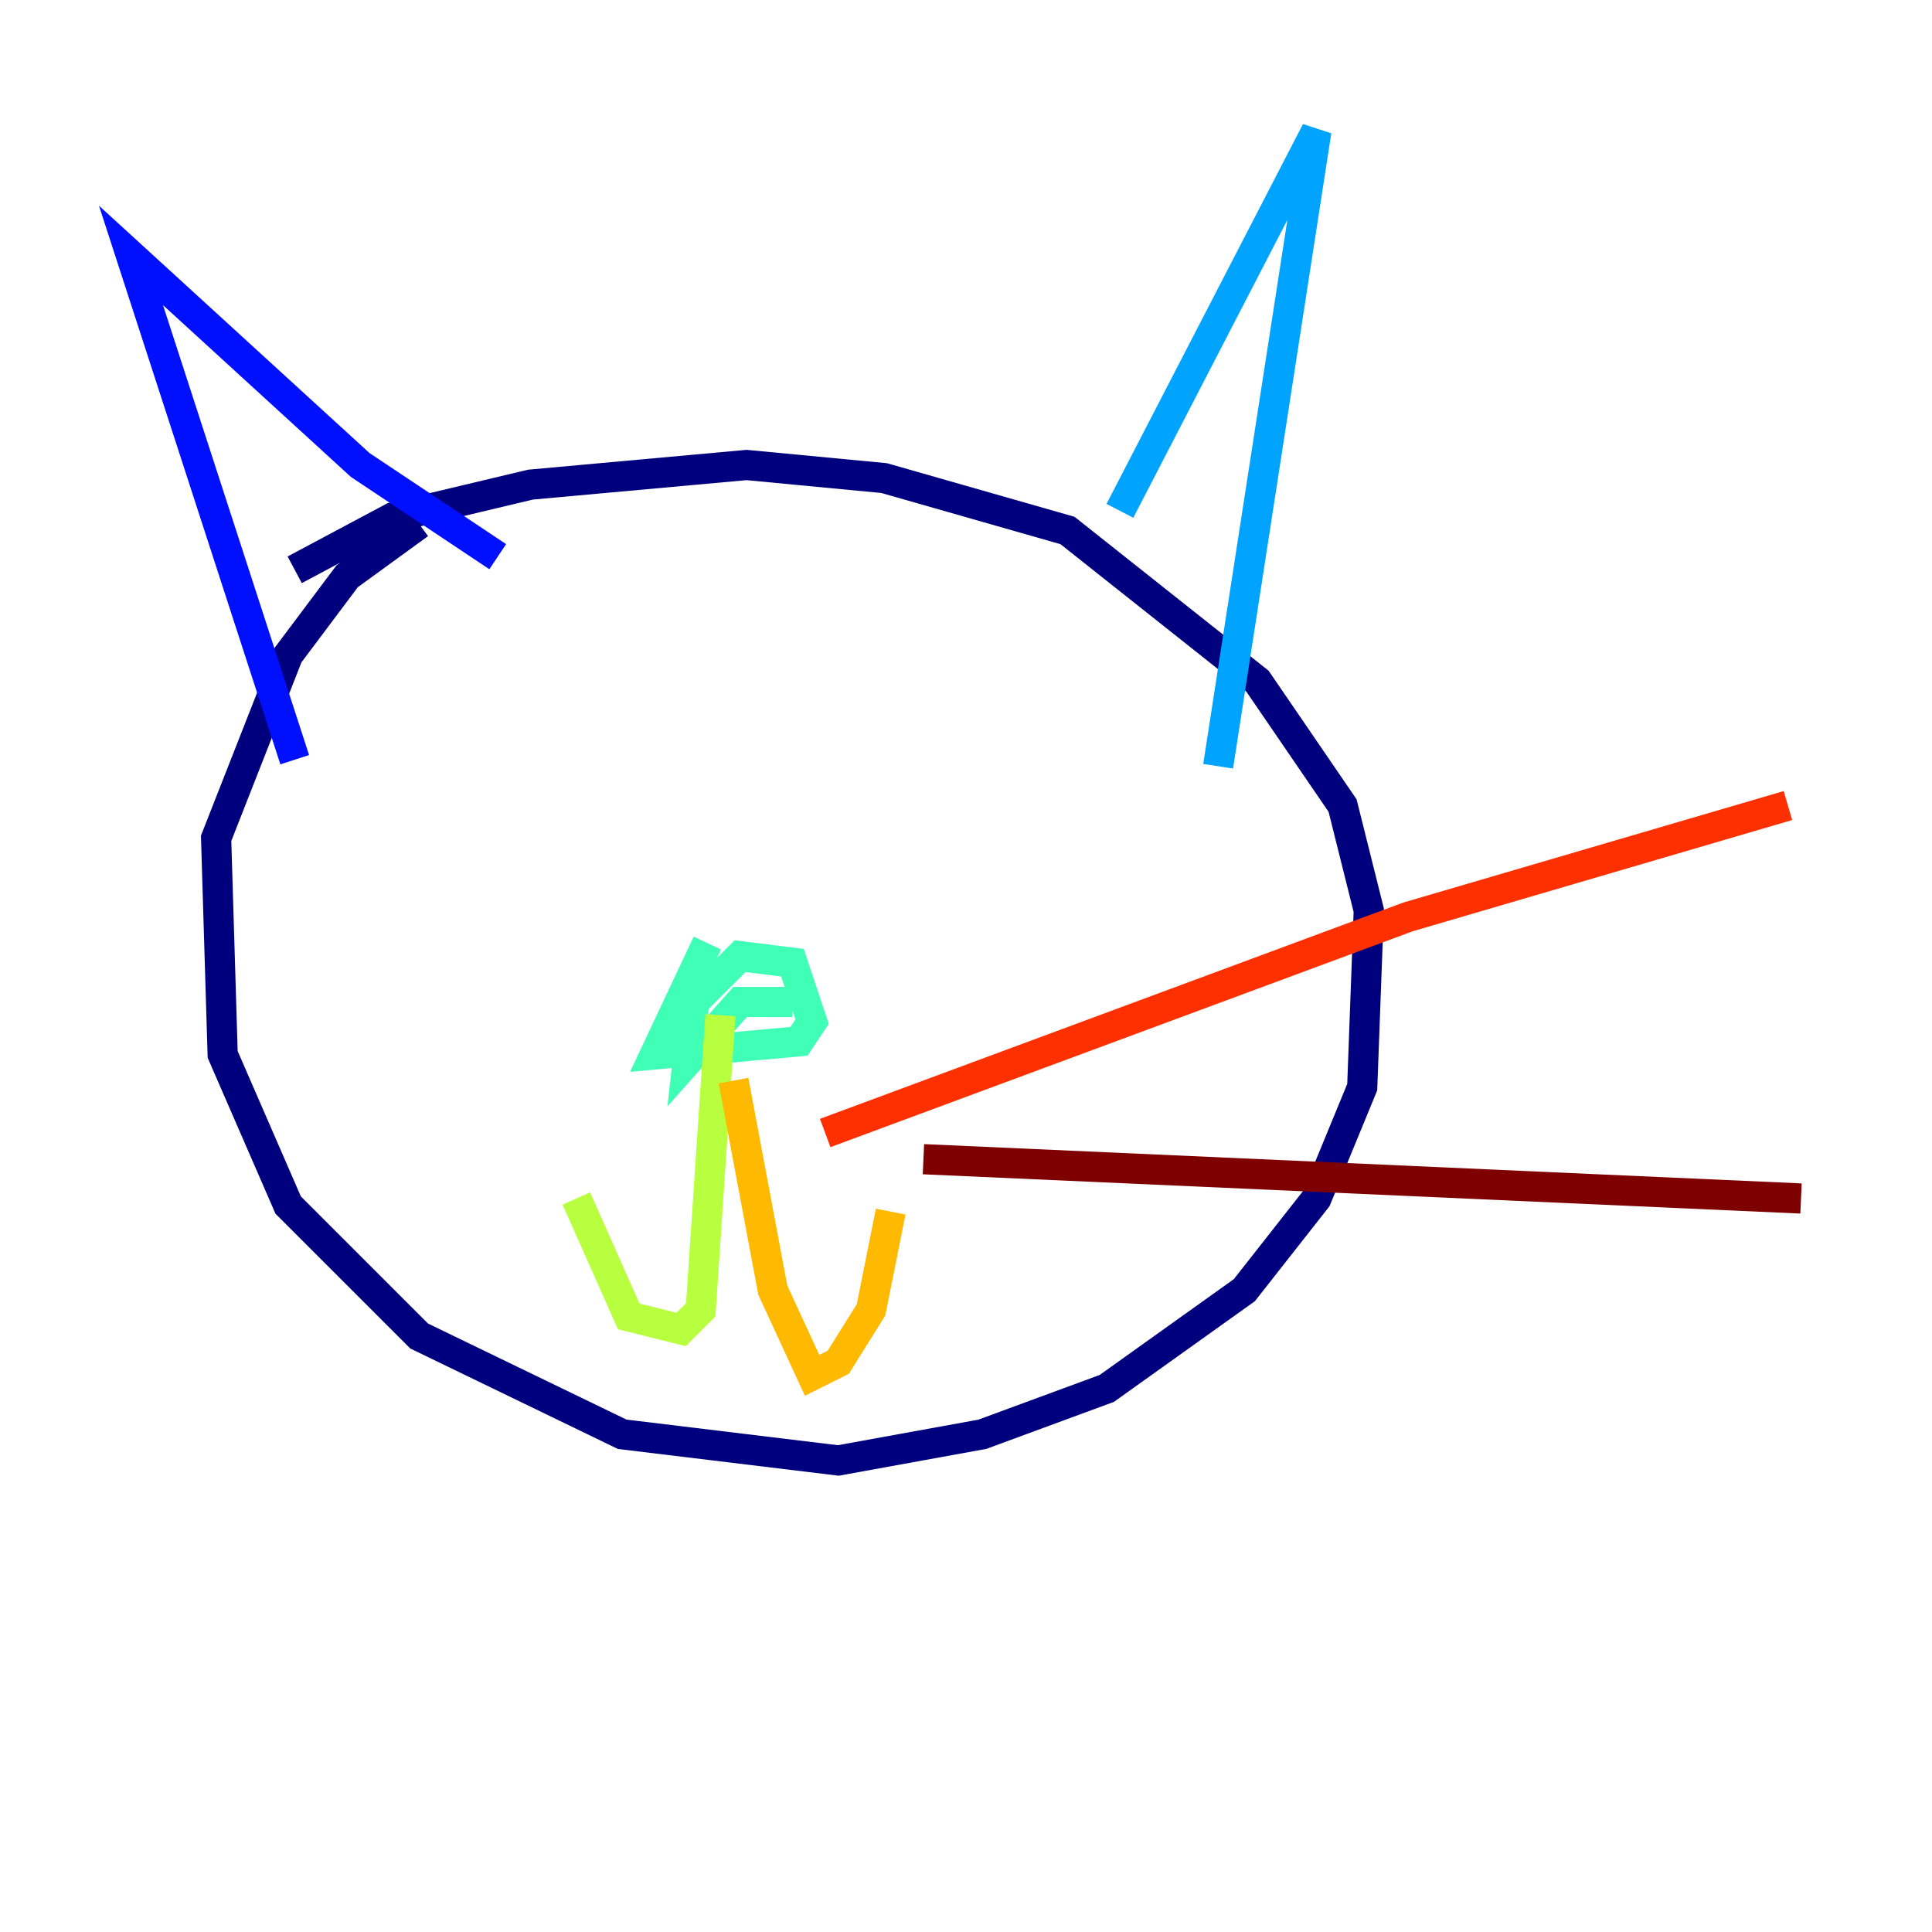 <?xml version="1.0" encoding="utf-8" ?>
<svg baseProfile="tiny" height="128" version="1.2" viewBox="0,0,128,128" width="128" xmlns="http://www.w3.org/2000/svg" xmlns:ev="http://www.w3.org/2001/xml-events" xmlns:xlink="http://www.w3.org/1999/xlink"><defs /><polyline fill="none" points="27.77,34.712 22.997,38.183 19.091,43.39 14.319,55.539 14.752,69.858 19.091,79.837 27.77,88.515 41.22,95.024 55.539,96.759 65.085,95.024 73.329,91.986 82.441,85.478 87.214,79.403 90.251,72.027 90.685,60.312 88.949,53.37 83.308,45.125 70.725,35.146 58.576,31.675 49.464,30.807 35.146,32.108 26.034,34.278 19.525,37.749" stroke="#00007f" stroke-width="2" /><polyline fill="none" points="19.525,50.332 8.678,16.922 23.864,30.807 32.976,36.881" stroke="#0010ff" stroke-width="2" /><polyline fill="none" points="74.197,33.844 87.214,8.678 80.705,50.766" stroke="#00a4ff" stroke-width="2" /><polyline fill="none" points="46.861,62.481 43.39,69.858 52.936,68.99 53.803,67.688 52.502,63.783 49.031,63.349 45.993,66.386 45.559,70.291 49.031,66.386 52.502,66.386" stroke="#3fffb7" stroke-width="2" /><polyline fill="none" points="47.729,67.254 46.427,86.78 45.125,88.081 41.654,87.214 38.183,79.403" stroke="#b7ff3f" stroke-width="2" /><polyline fill="none" points="48.597,71.593 51.2,85.478 53.803,91.119 55.539,90.251 57.709,86.78 59.01,80.271" stroke="#ffb900" stroke-width="2" /><polyline fill="none" points="54.671,75.064 93.288,60.746 118.454,53.37" stroke="#ff3000" stroke-width="2" /><polyline fill="none" points="61.18,76.8 119.322,79.403" stroke="#7f0000" stroke-width="2" /></svg>